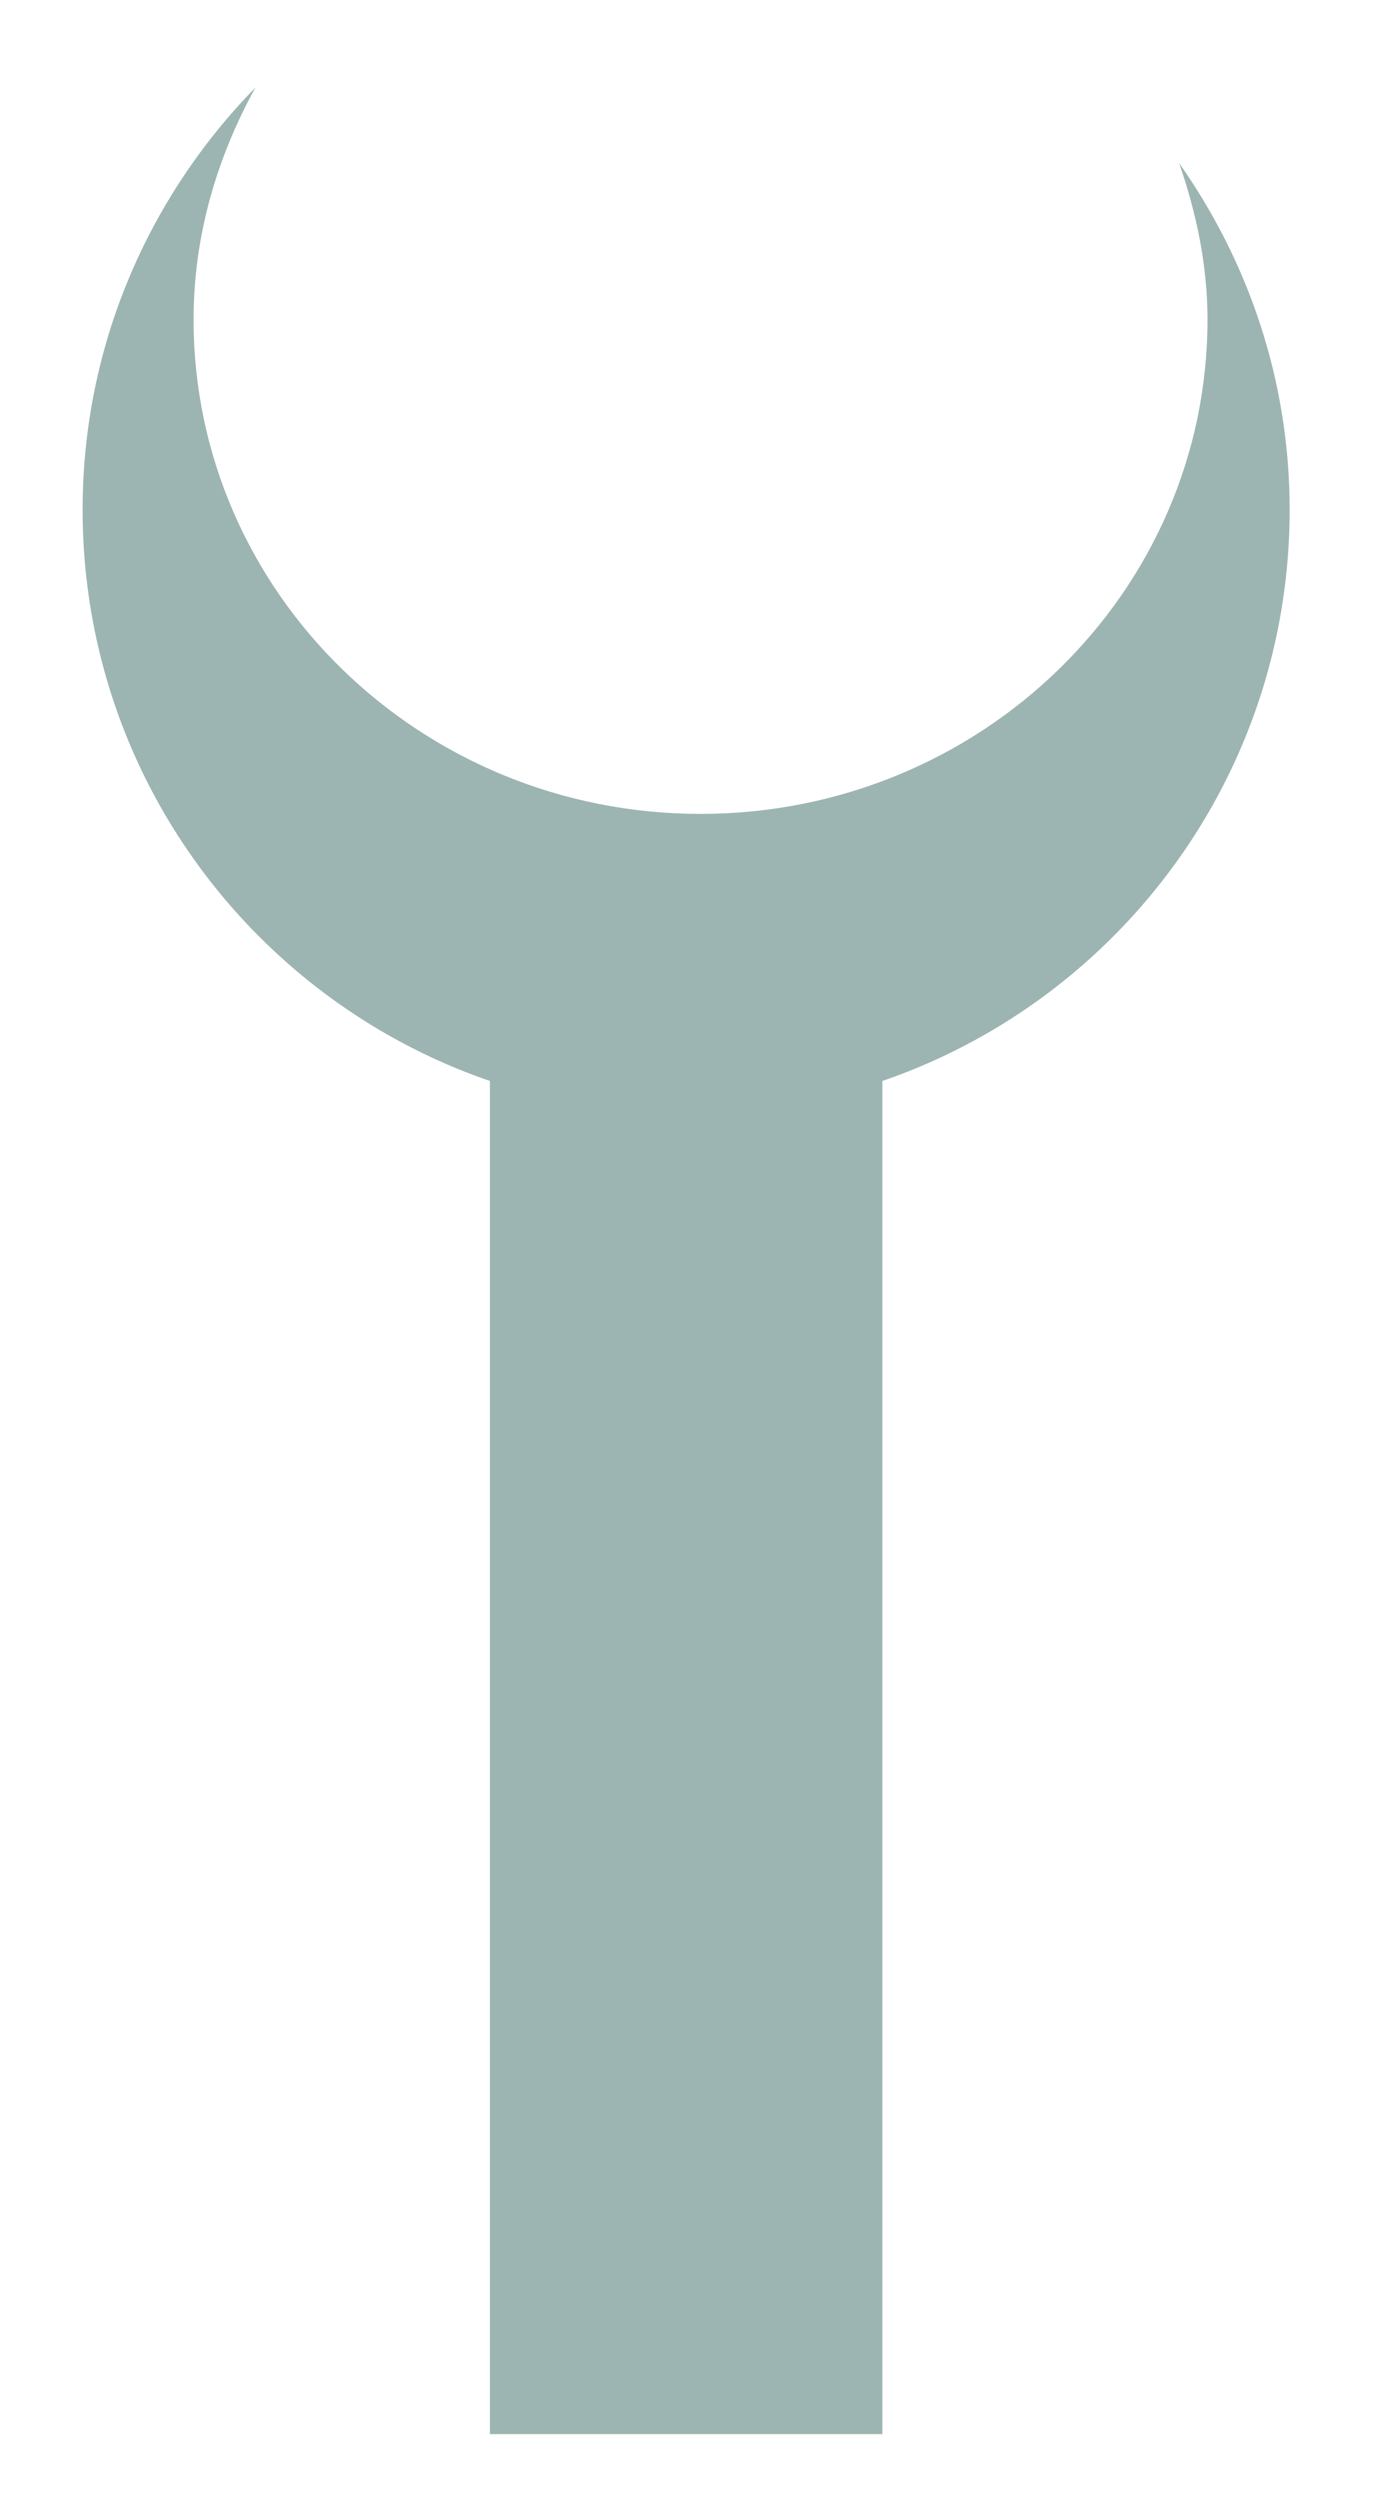 <?xml version="1.0" encoding="utf-8"?>
<!-- Generator: Adobe Illustrator 20.0.0, SVG Export Plug-In . SVG Version: 6.00 Build 0)  -->
<svg version="1.1" id="Layer_1" xmlns="http://www.w3.org/2000/svg" xmlns:xlink="http://www.w3.org/1999/xlink" x="0px" y="0px"
	 viewBox="0 0 9.375 17" style="enable-background:new 0 0 9.375 17;" xml:space="preserve">
<style type="text/css">
	.st0{fill:#9DB5B2;}
</style>
<g>
	<rect x="3.333" y="6.466" class="st0" width="2.67" height="10.085"/>
	<g>
		<path class="st0" d="M8.022,1.109c0.116,0.336,0.193,0.69,0.193,1.064c0,1.856-1.544,3.361-3.449,3.361S1.317,4.029,1.317,2.173
			c0-0.574,0.161-1.106,0.421-1.578C1.013,1.336,0.562,2.347,0.562,3.466c0,2.268,1.838,4.106,4.106,4.106
			c2.268,0,4.106-1.838,4.106-4.106C8.774,2.587,8.493,1.777,8.022,1.109z"/>
	</g>
</g>
</svg>
